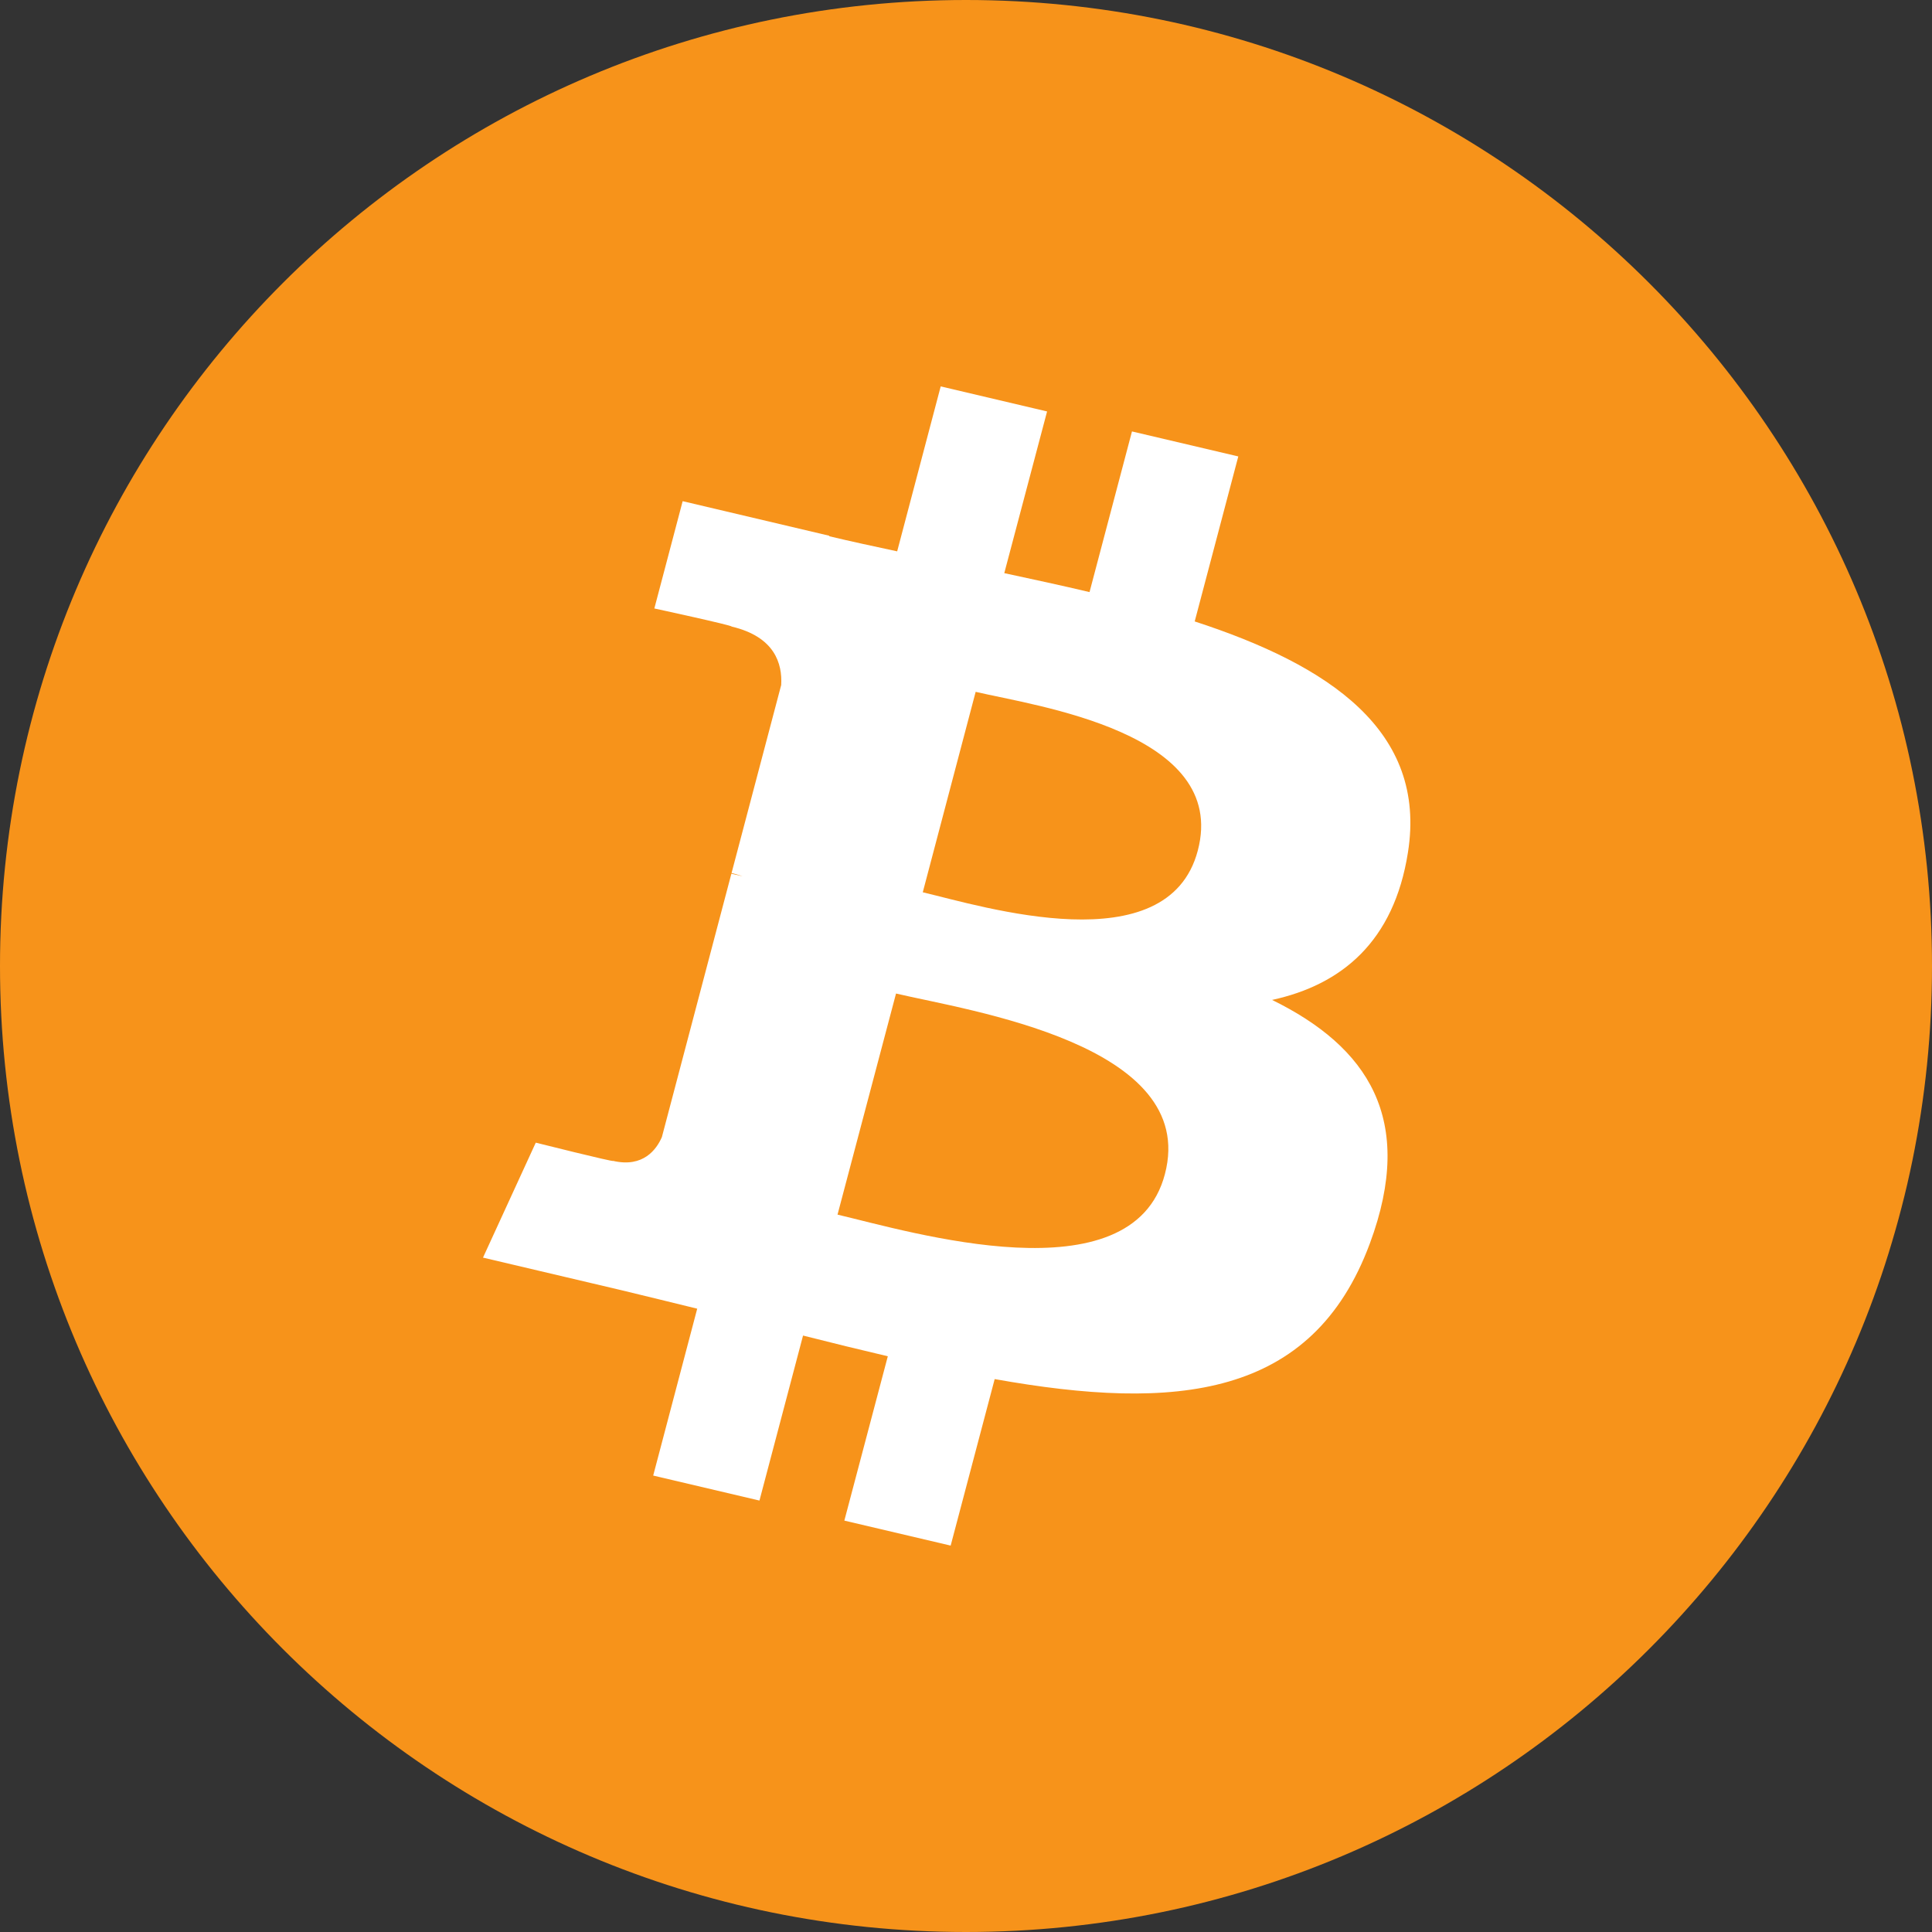 <svg width="32" height="32" viewBox="0 0 32 32" fill="none" xmlns="http://www.w3.org/2000/svg">
<rect x="0" y="0" width="32" height="32" fill="#333333" stroke="none"/>
<g id="Token">
<path id="Network Icon Background" d="M16 32C24.837 32 32 24.837 32 16C32 7.163 24.837 0 16 0C7.163 0 0 7.163 0 16C0 24.837 7.163 32 16 32Z" fill="#F7931A"/>
<path id="Vector" d="M23.32 14.119C23.64 12.102 22.012 11.017 19.788 10.293L20.51 7.56L18.749 7.146L18.046 9.807C17.583 9.697 17.108 9.595 16.634 9.493L17.343 6.815L15.581 6.4L14.86 9.132C14.477 9.05 14.1 8.969 13.735 8.882L13.737 8.874L11.307 8.301L10.838 10.078C10.838 10.078 12.146 10.361 12.118 10.378C12.832 10.546 12.96 10.992 12.939 11.346L12.117 14.46C12.166 14.471 12.229 14.489 12.301 14.514L12.114 14.471L10.963 18.833C10.875 19.037 10.654 19.344 10.155 19.228C10.173 19.252 8.874 18.926 8.874 18.926L8 20.83L10.293 21.37C10.719 21.471 11.137 21.577 11.548 21.676L10.819 24.44L12.579 24.854L13.301 22.121C13.782 22.243 14.248 22.357 14.705 22.464L13.985 25.186L15.746 25.6L16.475 22.842C19.48 23.379 21.738 23.162 22.689 20.596C23.455 18.531 22.651 17.338 21.07 16.562C22.222 16.311 23.088 15.596 23.32 14.119ZM19.294 19.449C18.751 21.515 15.067 20.398 13.872 20.118L14.841 16.456C16.035 16.738 19.864 17.295 19.294 19.449ZM19.839 14.089C19.343 15.969 16.277 15.013 15.284 14.779L16.16 11.459C17.154 11.693 20.357 12.129 19.839 14.089Z" fill="white"/>
</g>
</svg>
